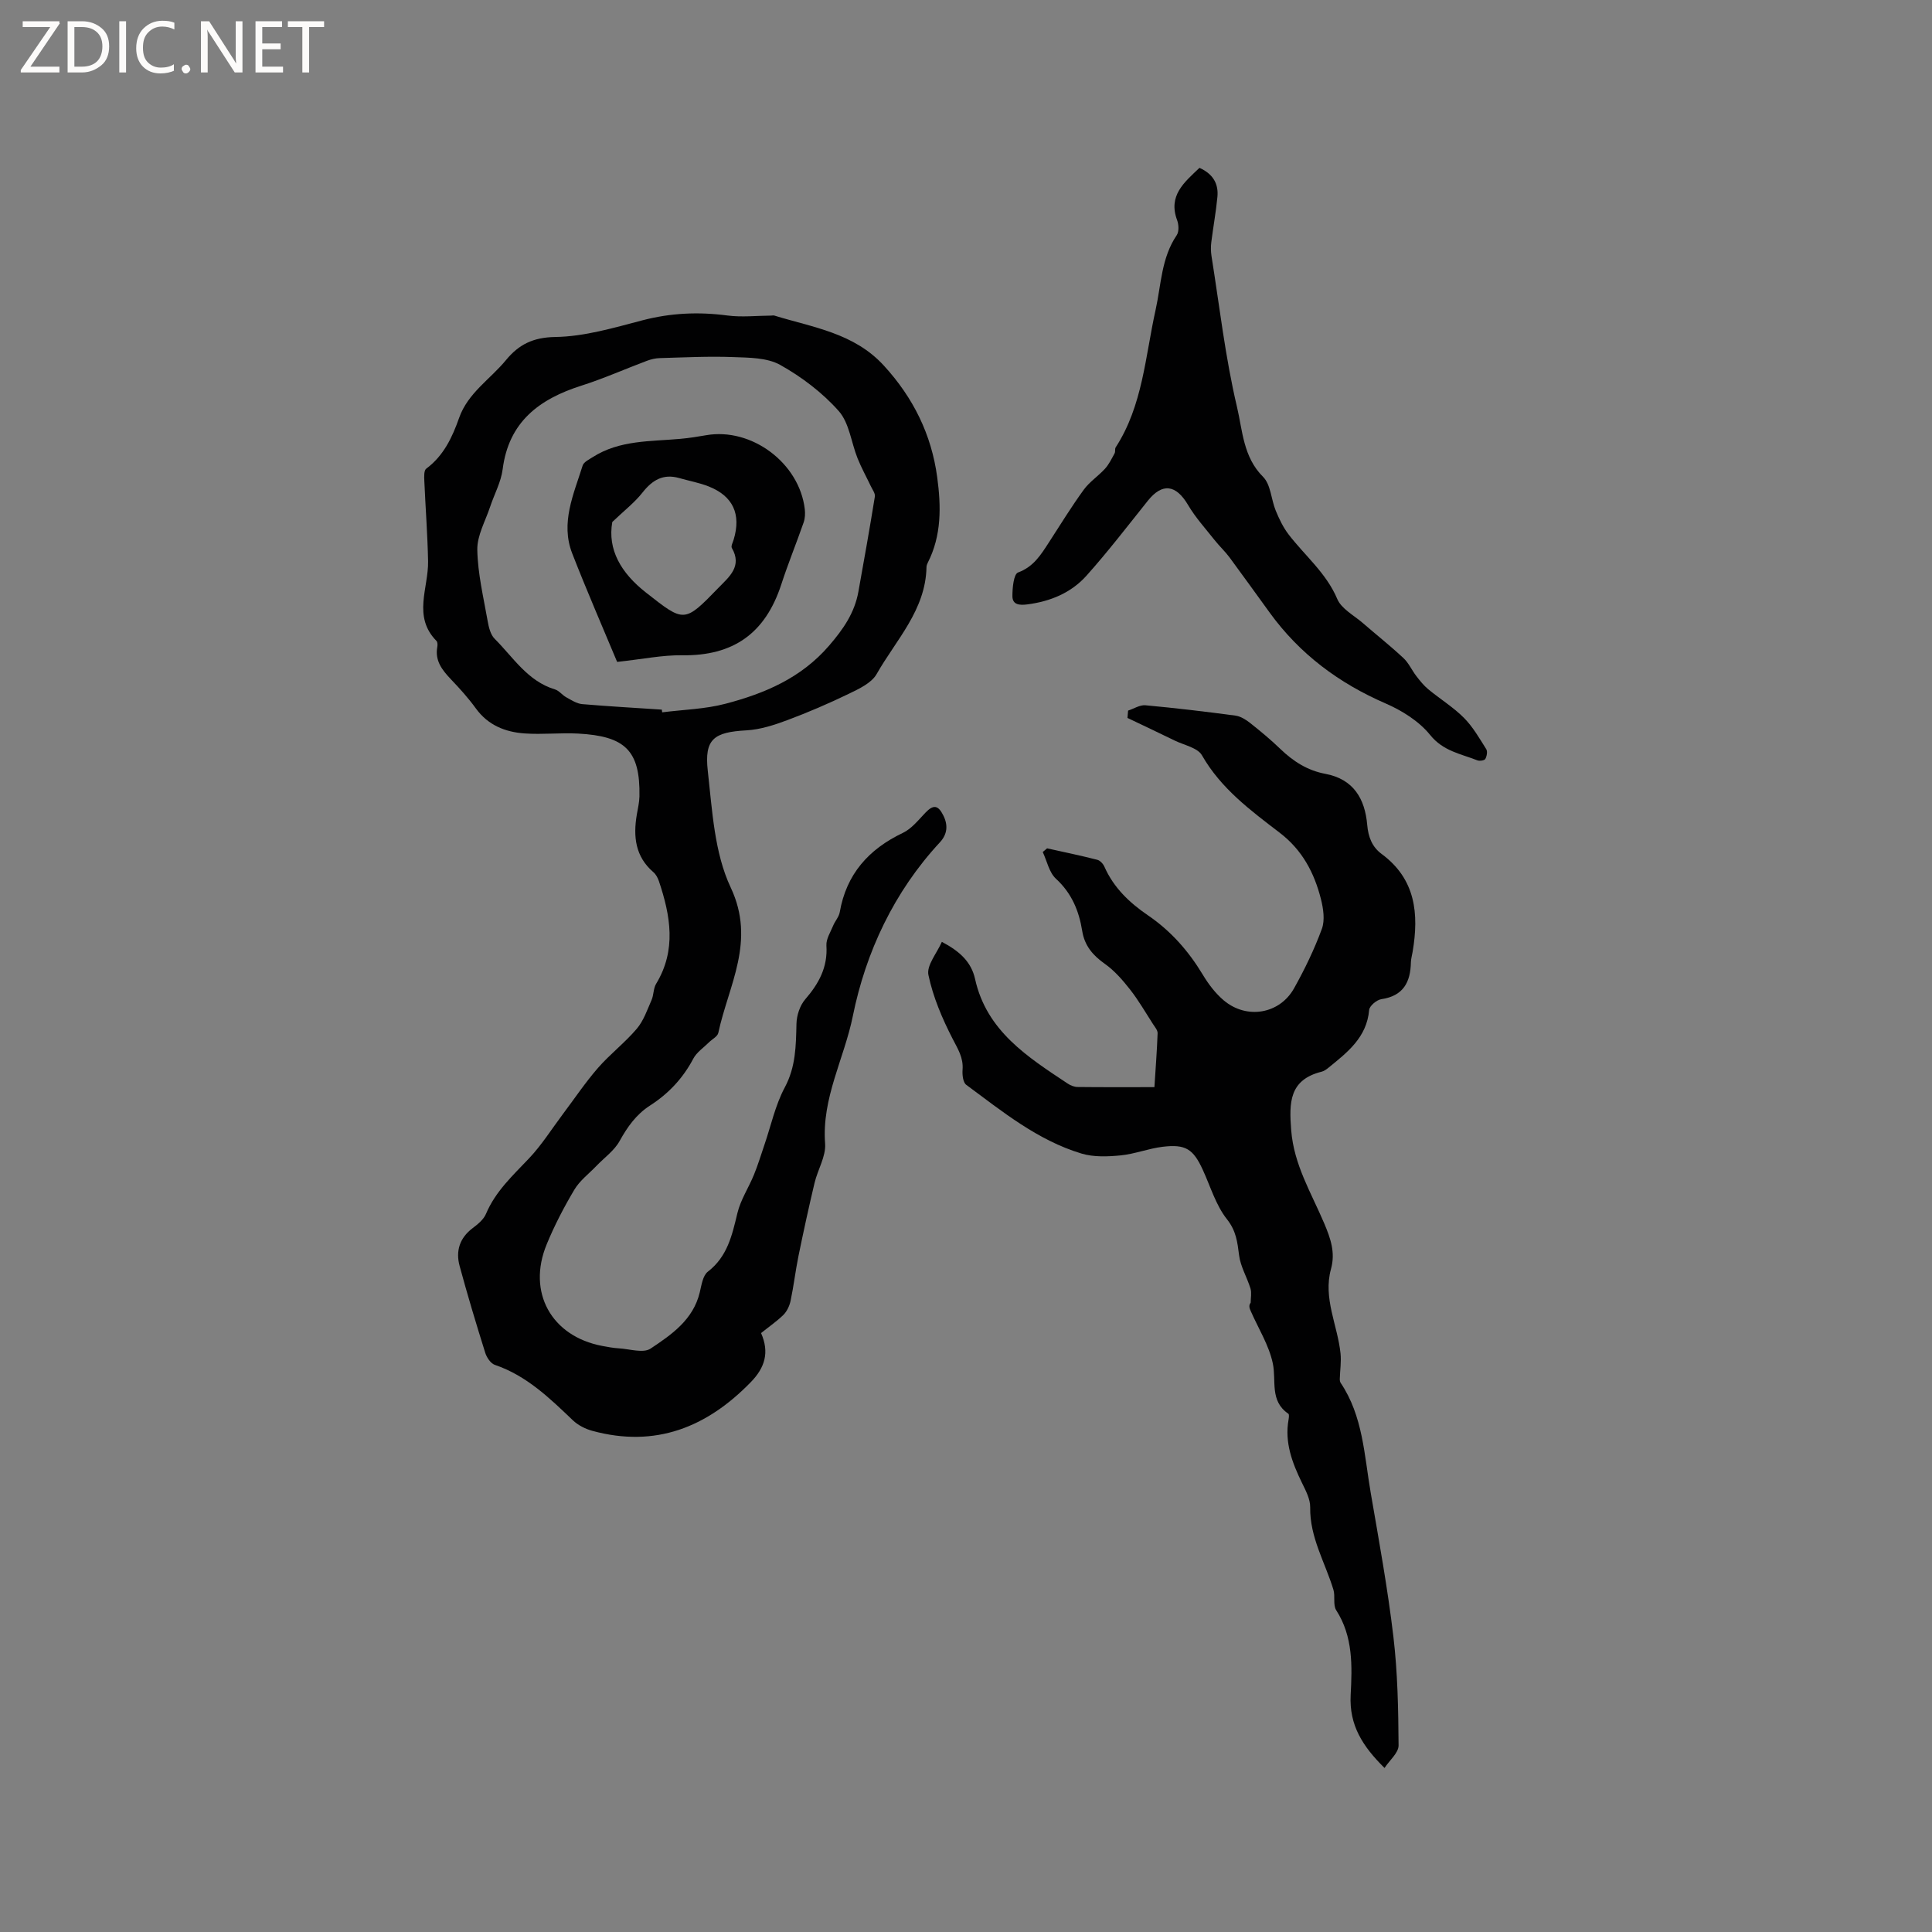 <svg enable-background="new 0 0 400 400" viewBox="0 0 400 400" xmlns="http://www.w3.org/2000/svg"><rect x="0" y="0" width="400" height="400" fill="#808080" stroke="none"/><g fill="#fcfbfa"><path d="m12.4 4.8-6.1 9h6v1.2h-8v-.5l6.1-8.9h-5.7v-1.2h7.6v.4z"/><path d="m14 15v-10.6h3c1.6 0 2.9.5 4 1.4s1.6 2.2 1.6 3.8-.5 3-1.6 3.9-2.4 1.5-4 1.5zm1.4-9.4v8.2h1.6c1.3 0 2.4-.4 3.1-1.1s1.1-1.8 1.1-3.1-.4-2.3-1.2-3-1.8-1-3.1-1z"/><path d="m26.1 4.4v10.6h-1.4v-10.6z"/><path d="m36.1 14.6c-.8.4-1.8.6-2.9.6-1.5 0-2.7-.5-3.6-1.4s-1.4-2.2-1.4-3.8c0-1.7.5-3.1 1.5-4.1s2.3-1.6 3.9-1.6c1 0 1.8.1 2.5.4v1.4c-.8-.4-1.6-.6-2.5-.6-1.2 0-2.1.4-2.9 1.2s-1.1 1.8-1.1 3.2c0 1.3.3 2.3 1 3s1.6 1.1 2.7 1.1c1 0 2-.2 2.7-.7v1.3z"/><path d="m37.6 14.3c0-.2.1-.5.3-.6s.4-.3.6-.3c.3 0 .5.1.6.3s.3.4.3.6-.1.4-.3.6-.4.3-.6.3c-.3 0-.5-.1-.6-.3s-.3-.4-.3-.6z"/><path d="m50.2 15h-1.6l-5.3-8.2c-.2-.2-.3-.5-.4-.7 0 .2.1.7.1 1.5v7.4h-1.4v-10.6h1.7l5.2 8.1c.2.4.4.6.4.7 0-.3-.1-.8-.1-1.5v-7.3h1.4z"/><path d="m58.6 15h-5.7v-10.6h5.5v1.2h-4.1v3.4h3.8v1.2h-3.8v3.6h4.3z"/><path d="m67.1 5.6h-3.1v9.4h-1.4v-9.4h-3v-1.2h7.5z"/></g><path d="m157.57 276c1.77 4 .79 7.16-2.11 10.14-9.12 9.39-19.76 13.64-32.79 10.11-1.45-.39-2.98-1.16-4.06-2.19-4.84-4.62-9.6-9.25-16.16-11.48-.86-.29-1.69-1.54-1.99-2.51-1.87-5.96-3.67-11.94-5.3-17.96-.84-3.09-.01-5.8 2.7-7.84 1.07-.81 2.27-1.78 2.76-2.96 1.96-4.64 5.52-7.91 8.88-11.45 2.65-2.79 4.73-6.13 7.06-9.23 2.39-3.18 4.62-6.51 7.23-9.51 2.5-2.87 5.59-5.23 8.05-8.13 1.41-1.66 2.16-3.9 3.06-5.95.46-1.04.36-2.38.93-3.33 4.26-7.01 2.99-14.13.59-21.28-.23-.67-.61-1.4-1.14-1.85-3.76-3.23-4.2-7.38-3.44-11.9.21-1.25.52-2.51.55-3.77.19-9.62-3.05-12.5-12.67-13.03-3.69-.2-7.42.23-11.1-.03-4.01-.28-7.58-1.7-10.1-5.18-1.55-2.14-3.34-4.12-5.17-6.04-1.81-1.91-3.34-3.83-2.81-6.7.07-.39.07-.99-.17-1.23-4.99-5.06-1.64-10.95-1.74-16.51-.11-5.56-.54-11.11-.78-16.67-.04-.84-.09-2.12.39-2.48 3.61-2.68 5.4-6.5 6.81-10.51 1.83-5.19 6.45-8.01 9.71-11.98 2.64-3.21 5.59-4.71 10.21-4.78 6.03-.09 12.1-1.9 18.03-3.45 5.85-1.53 11.63-1.79 17.59-1 2.98.39 6.05.04 9.08.02.21 0 .44-.07.63-.01 8.01 2.47 16.5 3.59 22.7 10.37 6.1 6.66 9.85 14.27 11.04 23.11.81 6.01.93 12.05-1.96 17.7-.14.28-.26.61-.26.91-.17 8.89-6.3 15.05-10.32 22.13-1.06 1.87-3.64 3.06-5.76 4.09-4.15 2.01-8.41 3.84-12.74 5.46-2.71 1.01-5.59 1.95-8.45 2.11-6.71.37-8.76 1.76-8.01 8.39.92 8.17 1.35 16.95 4.75 24.16 5.25 11.14-.46 20.22-2.57 30.08-.16.76-1.27 1.3-1.93 1.96-1.11 1.11-2.56 2.06-3.26 3.4-2.14 4.06-5.14 7.24-8.95 9.69-2.86 1.84-4.67 4.41-6.3 7.35-1.1 1.99-3.17 3.45-4.8 5.15-1.55 1.62-3.45 3.04-4.57 4.93-2.16 3.63-4.13 7.42-5.73 11.32-4.09 9.92.98 19.03 11.5 21.02 1.14.22 2.3.43 3.46.5 2.22.13 5.05 1.06 6.56.05 4.34-2.89 8.83-5.97 10.18-11.65.36-1.5.63-3.48 1.68-4.28 4.05-3.13 5.01-7.53 6.11-12.11.66-2.77 2.34-5.28 3.43-7.96.83-2.02 1.46-4.13 2.17-6.2 1.36-3.98 2.25-8.21 4.21-11.87 2.29-4.28 2.31-8.64 2.42-13.19.04-1.72.71-3.78 1.82-5.06 2.82-3.26 4.67-6.65 4.38-11.13-.08-1.34.84-2.76 1.39-4.1.39-.96 1.2-1.82 1.37-2.8 1.37-7.88 5.98-13.04 13.07-16.42 1.8-.86 3.21-2.65 4.65-4.16 1.66-1.74 2.64-1.63 3.73.56 1.02 2.05.81 3.91-.72 5.56-9.5 10.24-15.34 22.73-18.02 35.96-1.78 8.8-6.47 17-5.74 26.41.2 2.64-1.54 5.4-2.19 8.16-1.19 5.01-2.29 10.05-3.32 15.09-.63 3.09-.99 6.23-1.64 9.31-.22 1.03-.74 2.15-1.47 2.89-1.32 1.3-2.91 2.39-4.64 3.78zm-20.55-129.08c.03.19.05.37.08.56 4.38-.56 8.88-.66 13.12-1.78 8.1-2.13 15.63-5.3 21.42-12.01 2.95-3.42 5.29-6.79 6.08-11.18 1.18-6.56 2.35-13.12 3.41-19.7.11-.66-.51-1.45-.84-2.16-.91-1.92-1.95-3.79-2.74-5.76-1.32-3.29-1.71-7.33-3.91-9.8-3.37-3.8-7.66-7.05-12.11-9.54-2.72-1.52-6.48-1.5-9.79-1.62-5.03-.19-10.07.07-15.11.21-.9.02-1.84.24-2.69.56-4.53 1.7-8.97 3.68-13.58 5.15-8.7 2.77-15.04 7.47-16.29 17.31-.34 2.65-1.73 5.16-2.59 7.75-.98 2.96-2.71 5.95-2.66 8.91.09 4.91 1.27 9.8 2.13 14.68.23 1.32.59 2.89 1.47 3.76 3.85 3.84 6.81 8.77 12.49 10.48.86.26 1.49 1.17 2.32 1.62 1.05.58 2.17 1.32 3.31 1.42 5.48.47 10.98.77 16.48 1.14z" fill="#010102"/><path d="m286.65 366.04c-4.51-4.46-7.34-8.82-7.01-15.11.31-5.94.53-12.08-2.99-17.55-.7-1.09-.17-2.89-.58-4.25-1.72-5.65-4.91-10.84-4.81-17.06.03-1.68-.92-3.46-1.7-5.06-2.02-4.15-3.62-8.34-2.78-13.08.07-.41.16-1.09-.04-1.23-3.92-2.67-2.45-6.81-3.22-10.43-.79-3.75-2.98-7.21-4.55-10.79-.26-.58-.5-1.16-.03-1.78 0-.98.23-2.02-.04-2.92-.71-2.33-2.07-4.54-2.36-6.89-.35-2.73-.59-5.03-2.51-7.46-2.3-2.9-3.41-6.76-5-10.22-1.98-4.31-3.54-5.36-8.32-4.78-2.92.35-5.76 1.49-8.68 1.78-2.68.26-5.59.38-8.12-.38-9.09-2.74-16.38-8.7-23.86-14.23-.68-.5-.84-2.09-.76-3.14.19-2.48-.97-4.27-2.06-6.39-2.15-4.18-4.05-8.64-5.01-13.21-.42-1.98 1.75-4.5 2.78-6.86 3.65 1.92 6.09 4.12 6.88 7.7 2.39 10.78 10.89 16.14 19.2 21.66.59.39 1.36.69 2.05.69 5.19.06 10.37.03 15.88.03.24-3.83.53-7.49.66-11.16.02-.63-.58-1.31-.97-1.92-1.55-2.4-2.98-4.9-4.74-7.14-1.53-1.95-3.22-3.9-5.22-5.31-2.5-1.76-4.2-3.78-4.68-6.81-.67-4.16-2.17-7.8-5.43-10.8-1.42-1.3-1.86-3.66-2.74-5.54.3-.25.6-.5.9-.76 3.47.77 6.95 1.49 10.39 2.37.59.15 1.22.84 1.48 1.44 1.91 4.34 5.2 7.46 9 10.05 4.74 3.23 8.39 7.37 11.34 12.26 1.18 1.97 2.64 3.91 4.38 5.37 4.74 3.98 11.55 2.83 14.54-2.51 2.21-3.95 4.2-8.07 5.76-12.31.66-1.81.3-4.21-.2-6.19-1.38-5.42-3.85-10.13-8.53-13.71-6.02-4.61-12.16-9.14-16.09-16.02-.9-1.58-3.69-2.11-5.64-3.06-3.25-1.59-6.53-3.13-9.79-4.69.04-.51.09-1.02.13-1.52 1.2-.39 2.44-1.21 3.6-1.1 6.22.57 12.43 1.31 18.62 2.14 1.07.14 2.16.83 3.04 1.52 2.16 1.71 4.29 3.48 6.27 5.39 2.65 2.56 5.62 4.45 9.28 5.14 5.87 1.09 8.23 5.17 8.7 10.59.22 2.51 1.01 4.55 2.99 6.01 7.06 5.21 7.73 12.4 6.41 20.24-.12.73-.34 1.46-.36 2.19-.08 4.13-1.58 6.96-6.12 7.63-.96.14-2.44 1.38-2.52 2.22-.49 5.72-4.53 8.8-8.46 12-.41.33-.88.67-1.37.79-6.74 1.68-6.76 6.39-6.31 12.14.56 7.17 4.19 13.01 6.84 19.28 1.31 3.1 2.34 6.01 1.4 9.42-1.68 6.06 1.36 11.64 1.97 17.47.18 1.73-.1 3.52-.15 5.28-.01.28.03.62.18.84 4.63 6.88 4.88 14.98 6.22 22.75 1.71 9.92 3.52 19.83 4.7 29.81.88 7.45 1.02 15.01 1.07 22.52-.01 1.53-1.86 3.05-2.91 4.65z" fill="#010102"/><path d="m248.34 34.75c2.88 1.3 3.97 3.37 3.71 6.04-.3 3.12-.87 6.21-1.26 9.33-.12.93-.11 1.91.03 2.84 1.67 10.46 2.86 21.03 5.29 31.31 1.15 4.85 1.27 10.35 5.39 14.45 1.61 1.6 1.67 4.68 2.63 7.01.71 1.72 1.54 3.46 2.66 4.92 3.39 4.42 7.8 7.98 10.08 13.37.86 2.03 3.42 3.36 5.26 4.95 2.8 2.43 5.72 4.74 8.43 7.27 1.1 1.02 1.74 2.52 2.68 3.74.75.97 1.53 1.95 2.46 2.72 2.43 2.01 5.16 3.69 7.37 5.9 1.86 1.86 3.22 4.25 4.64 6.5.3.47.12 1.48-.19 2.03-.19.32-1.18.48-1.65.29-3.44-1.36-7.07-1.89-9.78-5.26-2.28-2.83-5.81-5.04-9.22-6.52-9.67-4.2-17.75-10.21-23.95-18.74-2.79-3.83-5.54-7.69-8.36-11.5-.94-1.26-2.11-2.34-3.09-3.58-1.88-2.38-3.96-4.66-5.49-7.26-2.5-4.24-5.33-4.64-8.33-.89-4.17 5.21-8.24 10.52-12.68 15.49-3.19 3.58-7.51 5.37-12.32 5.98-1.59.2-3.03.07-3.04-1.7-.01-1.7.26-4.57 1.16-4.91 3.24-1.19 4.75-3.7 6.42-6.27 2.36-3.65 4.64-7.36 7.19-10.87 1.2-1.65 3.02-2.83 4.41-4.36.82-.91 1.38-2.08 1.98-3.18.19-.35.01-.91.22-1.23 5.6-8.64 6.12-18.82 8.26-28.44 1.17-5.28 1.18-10.77 4.38-15.49.5-.74.42-2.19.08-3.11-1.9-5.09 1.47-7.82 4.63-10.83z" fill="#010102"/><path d="m127.77 137.04c-2.87-6.89-6.24-14.61-9.3-22.46-2.47-6.34.31-12.27 2.16-18.19.23-.74 1.33-1.26 2.11-1.76 5.55-3.54 11.92-3.21 18.1-3.77 1.79-.16 3.57-.44 5.34-.75 9.4-1.65 19.31 5.73 20.44 15.29.11.91.06 1.93-.24 2.78-1.49 4.28-3.21 8.48-4.61 12.78-3.32 10.22-9.99 14.87-20.6 14.71-4.01-.06-8.03.79-13.4 1.37zm-1-28.97c-1.02 5.7 1.8 10.57 6.98 14.62 7.93 6.22 7.88 6.36 15.05-1.04 2.16-2.23 4.92-4.4 2.72-8.2-.22-.39.22-1.18.39-1.77 1.56-5.22-.13-8.96-5.19-10.97-1.95-.77-4.06-1.15-6.09-1.73-3.32-.95-5.57.41-7.61 3-1.63 2.07-3.77 3.72-6.25 6.09z" fill="#010102"/></svg>